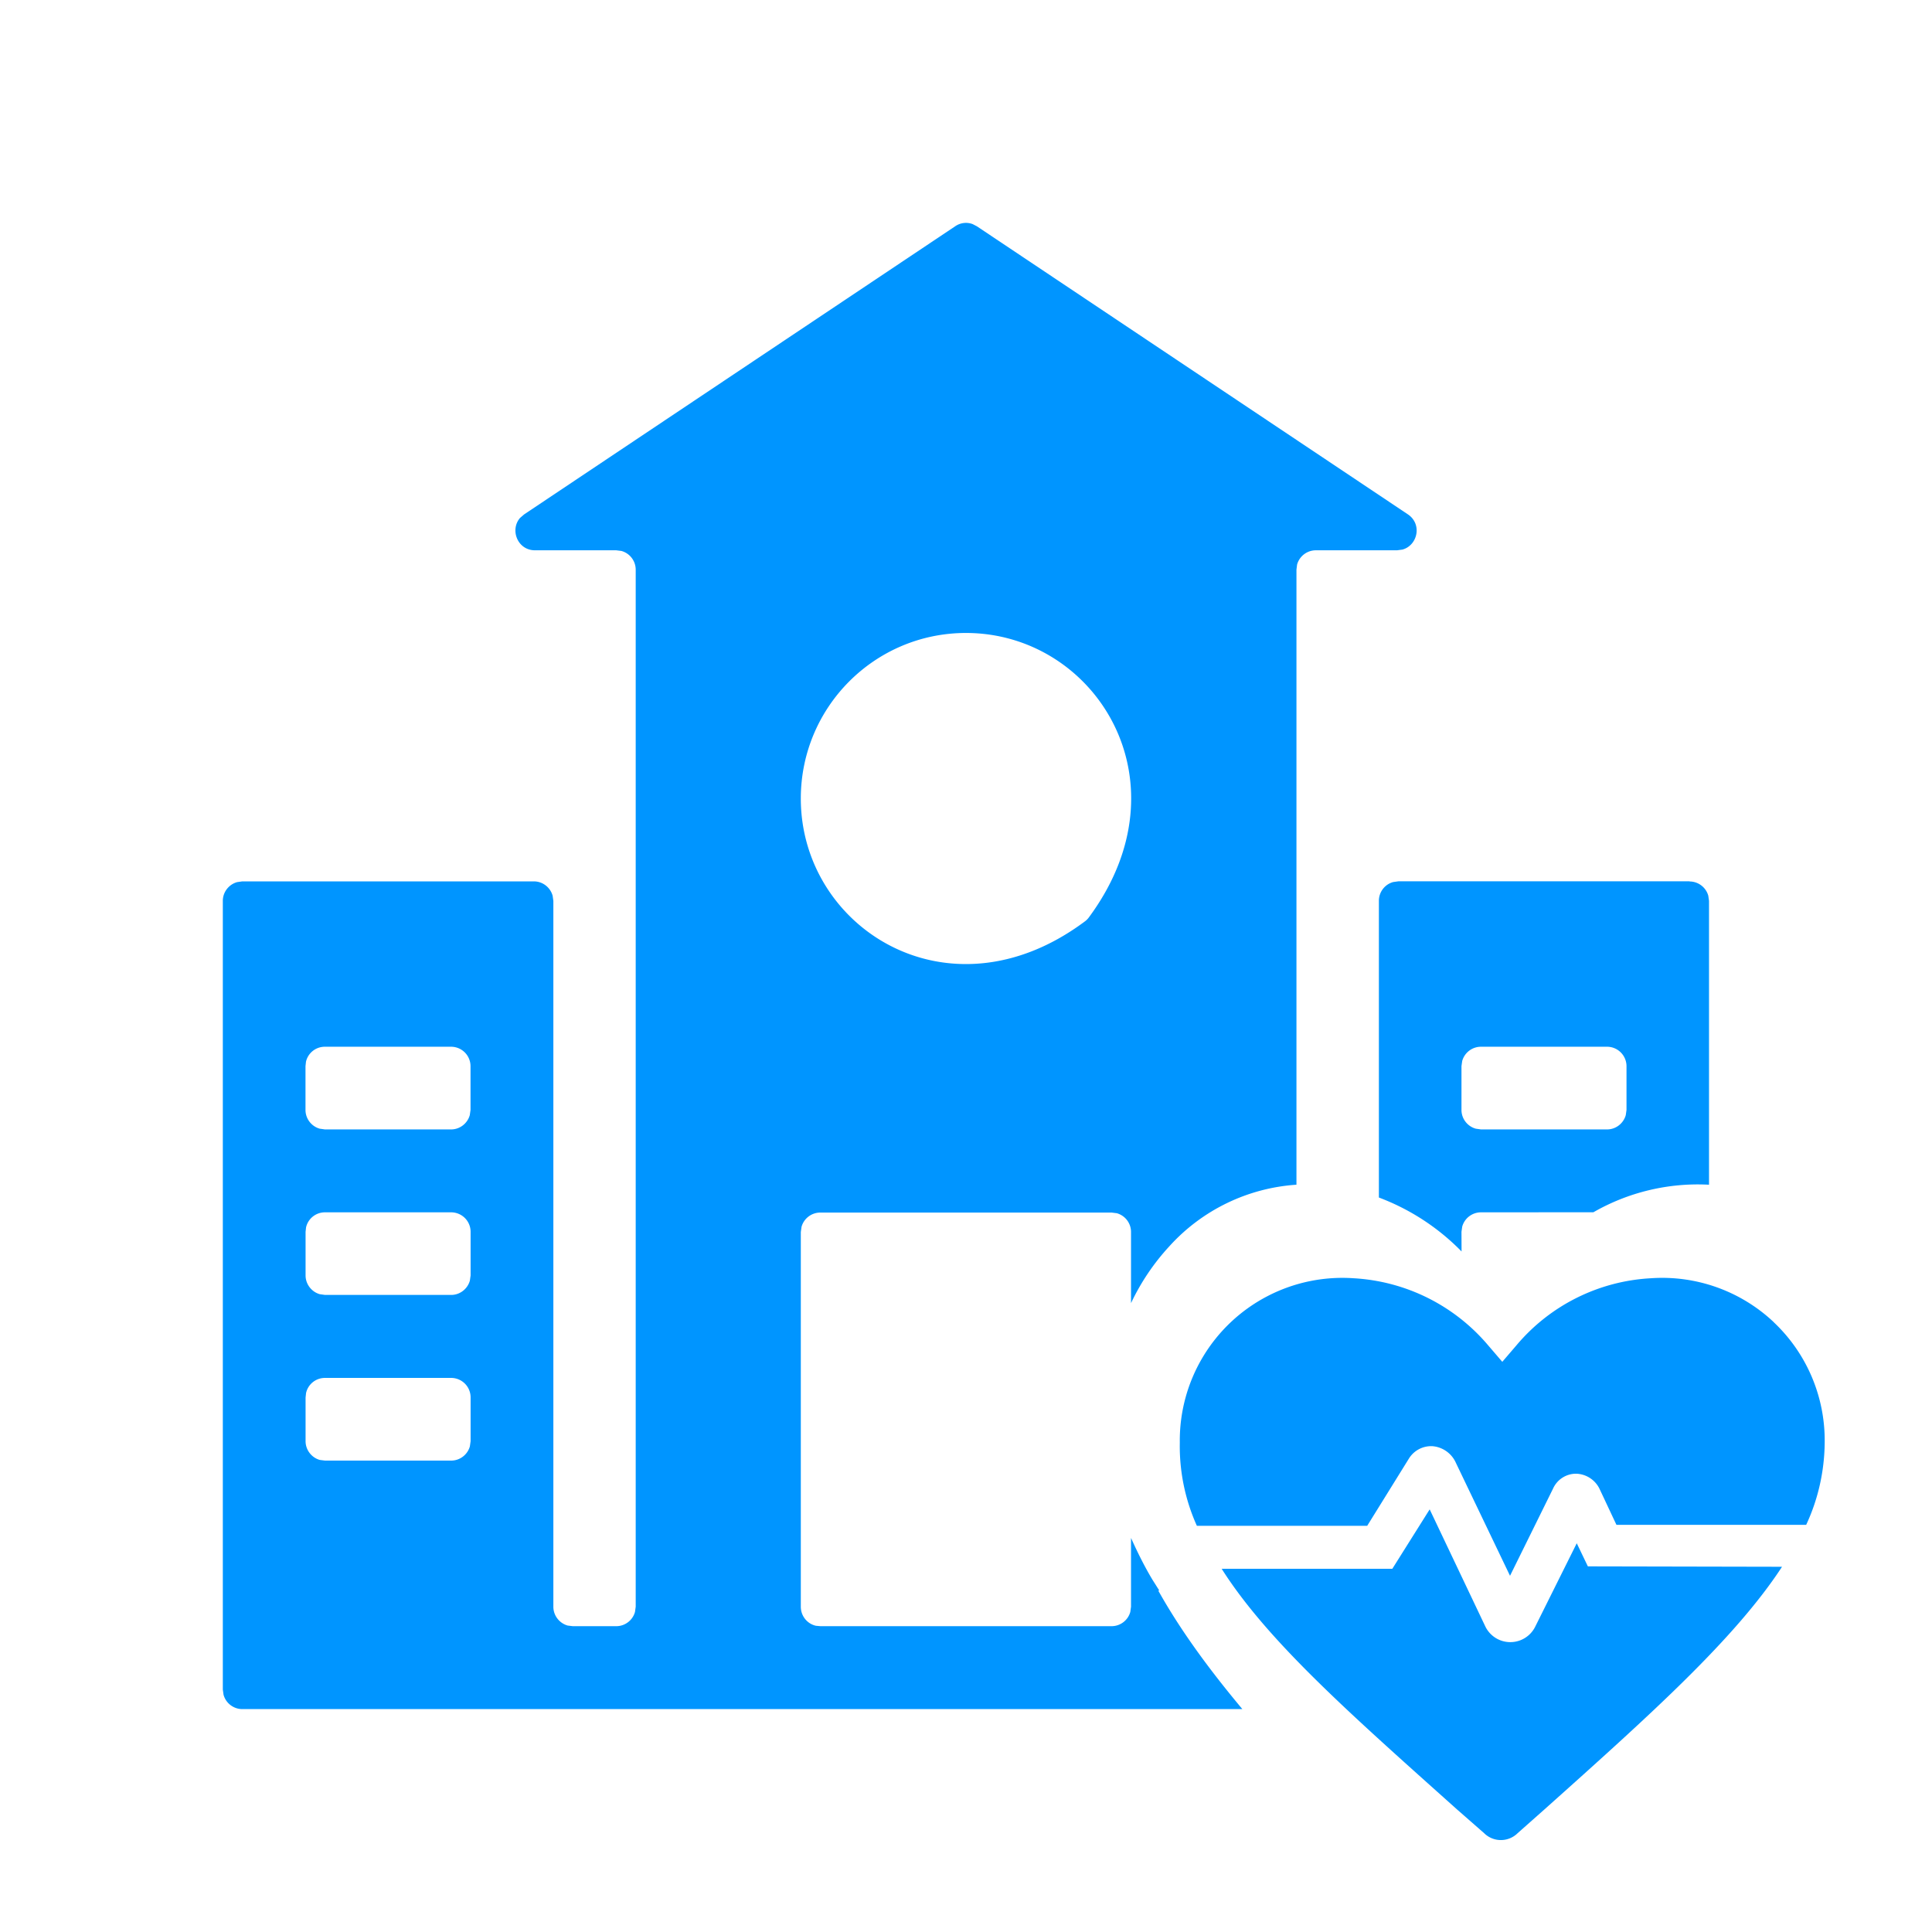 <?xml version="1.0" standalone="no"?><!DOCTYPE svg PUBLIC "-//W3C//DTD SVG 1.1//EN" "http://www.w3.org/Graphics/SVG/1.1/DTD/svg11.dtd"><svg t="1668514712688" class="icon" viewBox="0 0 1024 1024" version="1.1" xmlns="http://www.w3.org/2000/svg" p-id="3978" xmlns:xlink="http://www.w3.org/1999/xlink" width="128" height="128"><path d="M757.76 800l29.525 62.123a14.72 14.72 0 0 0 26.539-0.213l21.888-43.947 5.888 12.245 102.912 0.213c-24.917 38.101-69.291 77.995-125.867 128.555l-14.251 12.629a12.629 12.629 0 0 1-17.792 0l-14.421-12.629c-56.107-50.219-100.267-89.003-124.672-127.488h90.453l19.797-31.488zM515.541 118.784l2.219 1.152L746.24 272.64c7.68 5.205 5.12 16.427-2.901 18.645l-2.859 0.384h-43.093a10.325 10.325 0 0 0-9.899 7.552l-0.341 2.731v325.973a99.755 99.755 0 0 0-67.371 32.64 119.765 119.765 0 0 0-20.309 30.123v-37.675a10.325 10.325 0 0 0-7.552-9.984l-2.731-0.341H434.773a10.325 10.325 0 0 0-9.941 7.552l-0.384 2.773v198.571c0 4.949 3.413 9.088 8.021 10.112l2.389 0.213h154.283c4.736 0 8.747-3.2 9.941-7.552l0.384-2.773v-36.437c3.84 8.533 7.595 15.872 11.307 22.059l3.669 5.803h-0.555c11.477 20.565 26.496 41.216 44.587 62.848H128.384a10.325 10.325 0 0 1-9.899-7.595l-0.384-2.731v-418.048c0-4.736 3.243-8.747 7.595-9.941l2.688-0.384h154.624c4.693 0 8.704 3.243 9.899 7.595l0.384 2.731v374.101c0 4.736 3.2 8.747 7.552 9.984l2.731 0.341h23.04c4.736 0 8.747-3.2 9.941-7.552l0.384-2.773V301.952a10.325 10.325 0 0 0-7.595-9.941l-2.731-0.341H283.563c-9.259 0-13.397-10.837-7.936-17.152l2.176-1.877 228.523-152.747a10.027 10.027 0 0 1 9.216-1.109z m424.533 581.973c17.579 16.555 27.349 39.68 27.051 63.787-0.128 15.061-3.413 29.952-9.813 43.648H856.747l-9.045-19.243a14.251 14.251 0 0 0-12.288-7.851 13.355 13.355 0 0 0-12.245 7.851l-22.827 46.251-28.672-59.819a14.933 14.933 0 0 0-12.459-8.875 13.867 13.867 0 0 0-12.459 6.571l-22.101 35.627h-90.283a102.571 102.571 0 0 1-9.045-44.16 86.187 86.187 0 0 1 92.203-87.04c27.648 1.579 53.376 14.421 71.253 35.584l7.467 8.704 7.467-8.704a100.053 100.053 0 0 1 71.211-35.584 86.187 86.187 0 0 1 65.237 23.296z m-701.013 29.568H172.245a10.24 10.24 0 0 0-10.027 8.021l-0.256 2.389v23.125c0 4.693 3.243 8.747 7.552 9.941l2.731 0.341h66.901c4.693 0 8.704-3.2 9.899-7.552l0.384-2.731v-23.211a10.325 10.325 0 0 0-10.283-10.325z m0-87.765H172.245a10.24 10.24 0 0 0-10.027 7.979l-0.256 2.347v23.125c0 4.693 3.243 8.747 7.552 9.941l2.731 0.384h66.901c4.693 0 8.704-3.243 9.899-7.595l0.384-2.731v-23.125a10.325 10.325 0 0 0-10.283-10.325z m656.427-175.36c4.736 0 8.747 3.2 9.941 7.552l0.384 2.731v150.443a111.189 111.189 0 0 0-61.269 14.592l-59.605 0.043a10.325 10.325 0 0 0-9.941 7.595l-0.384 2.731 0.043 10.411a120.619 120.619 0 0 0-43.819-28.587V477.44c0-4.736 3.2-8.747 7.595-9.941l2.773-0.384h154.283zM239.104 554.795H172.203a10.24 10.24 0 0 0-10.027 7.936l-0.256 2.347v23.211c0 4.736 3.243 8.747 7.552 9.941l2.731 0.384h66.901c4.693 0 8.704-3.243 9.899-7.595l0.384-2.731v-23.211a10.325 10.325 0 0 0-10.283-10.283z m612.693 0h-66.859a10.325 10.325 0 0 0-9.941 7.552l-0.384 2.731v23.211c0 4.736 3.243 8.747 7.595 9.941l2.731 0.384h66.859c4.693 0 8.704-3.243 9.899-7.595l0.384-2.731v-23.211a10.325 10.325 0 0 0-10.283-10.283zM512 335.488c-48.341 0-87.552 39.253-87.552 87.765 0 68.608 78.507 118.784 150.443 65.195a9.643 9.643 0 0 0 2.176-2.133c53.461-72.149 3.413-150.827-65.067-150.827z" fill="#0095FF" p-id="3979"></path></svg>